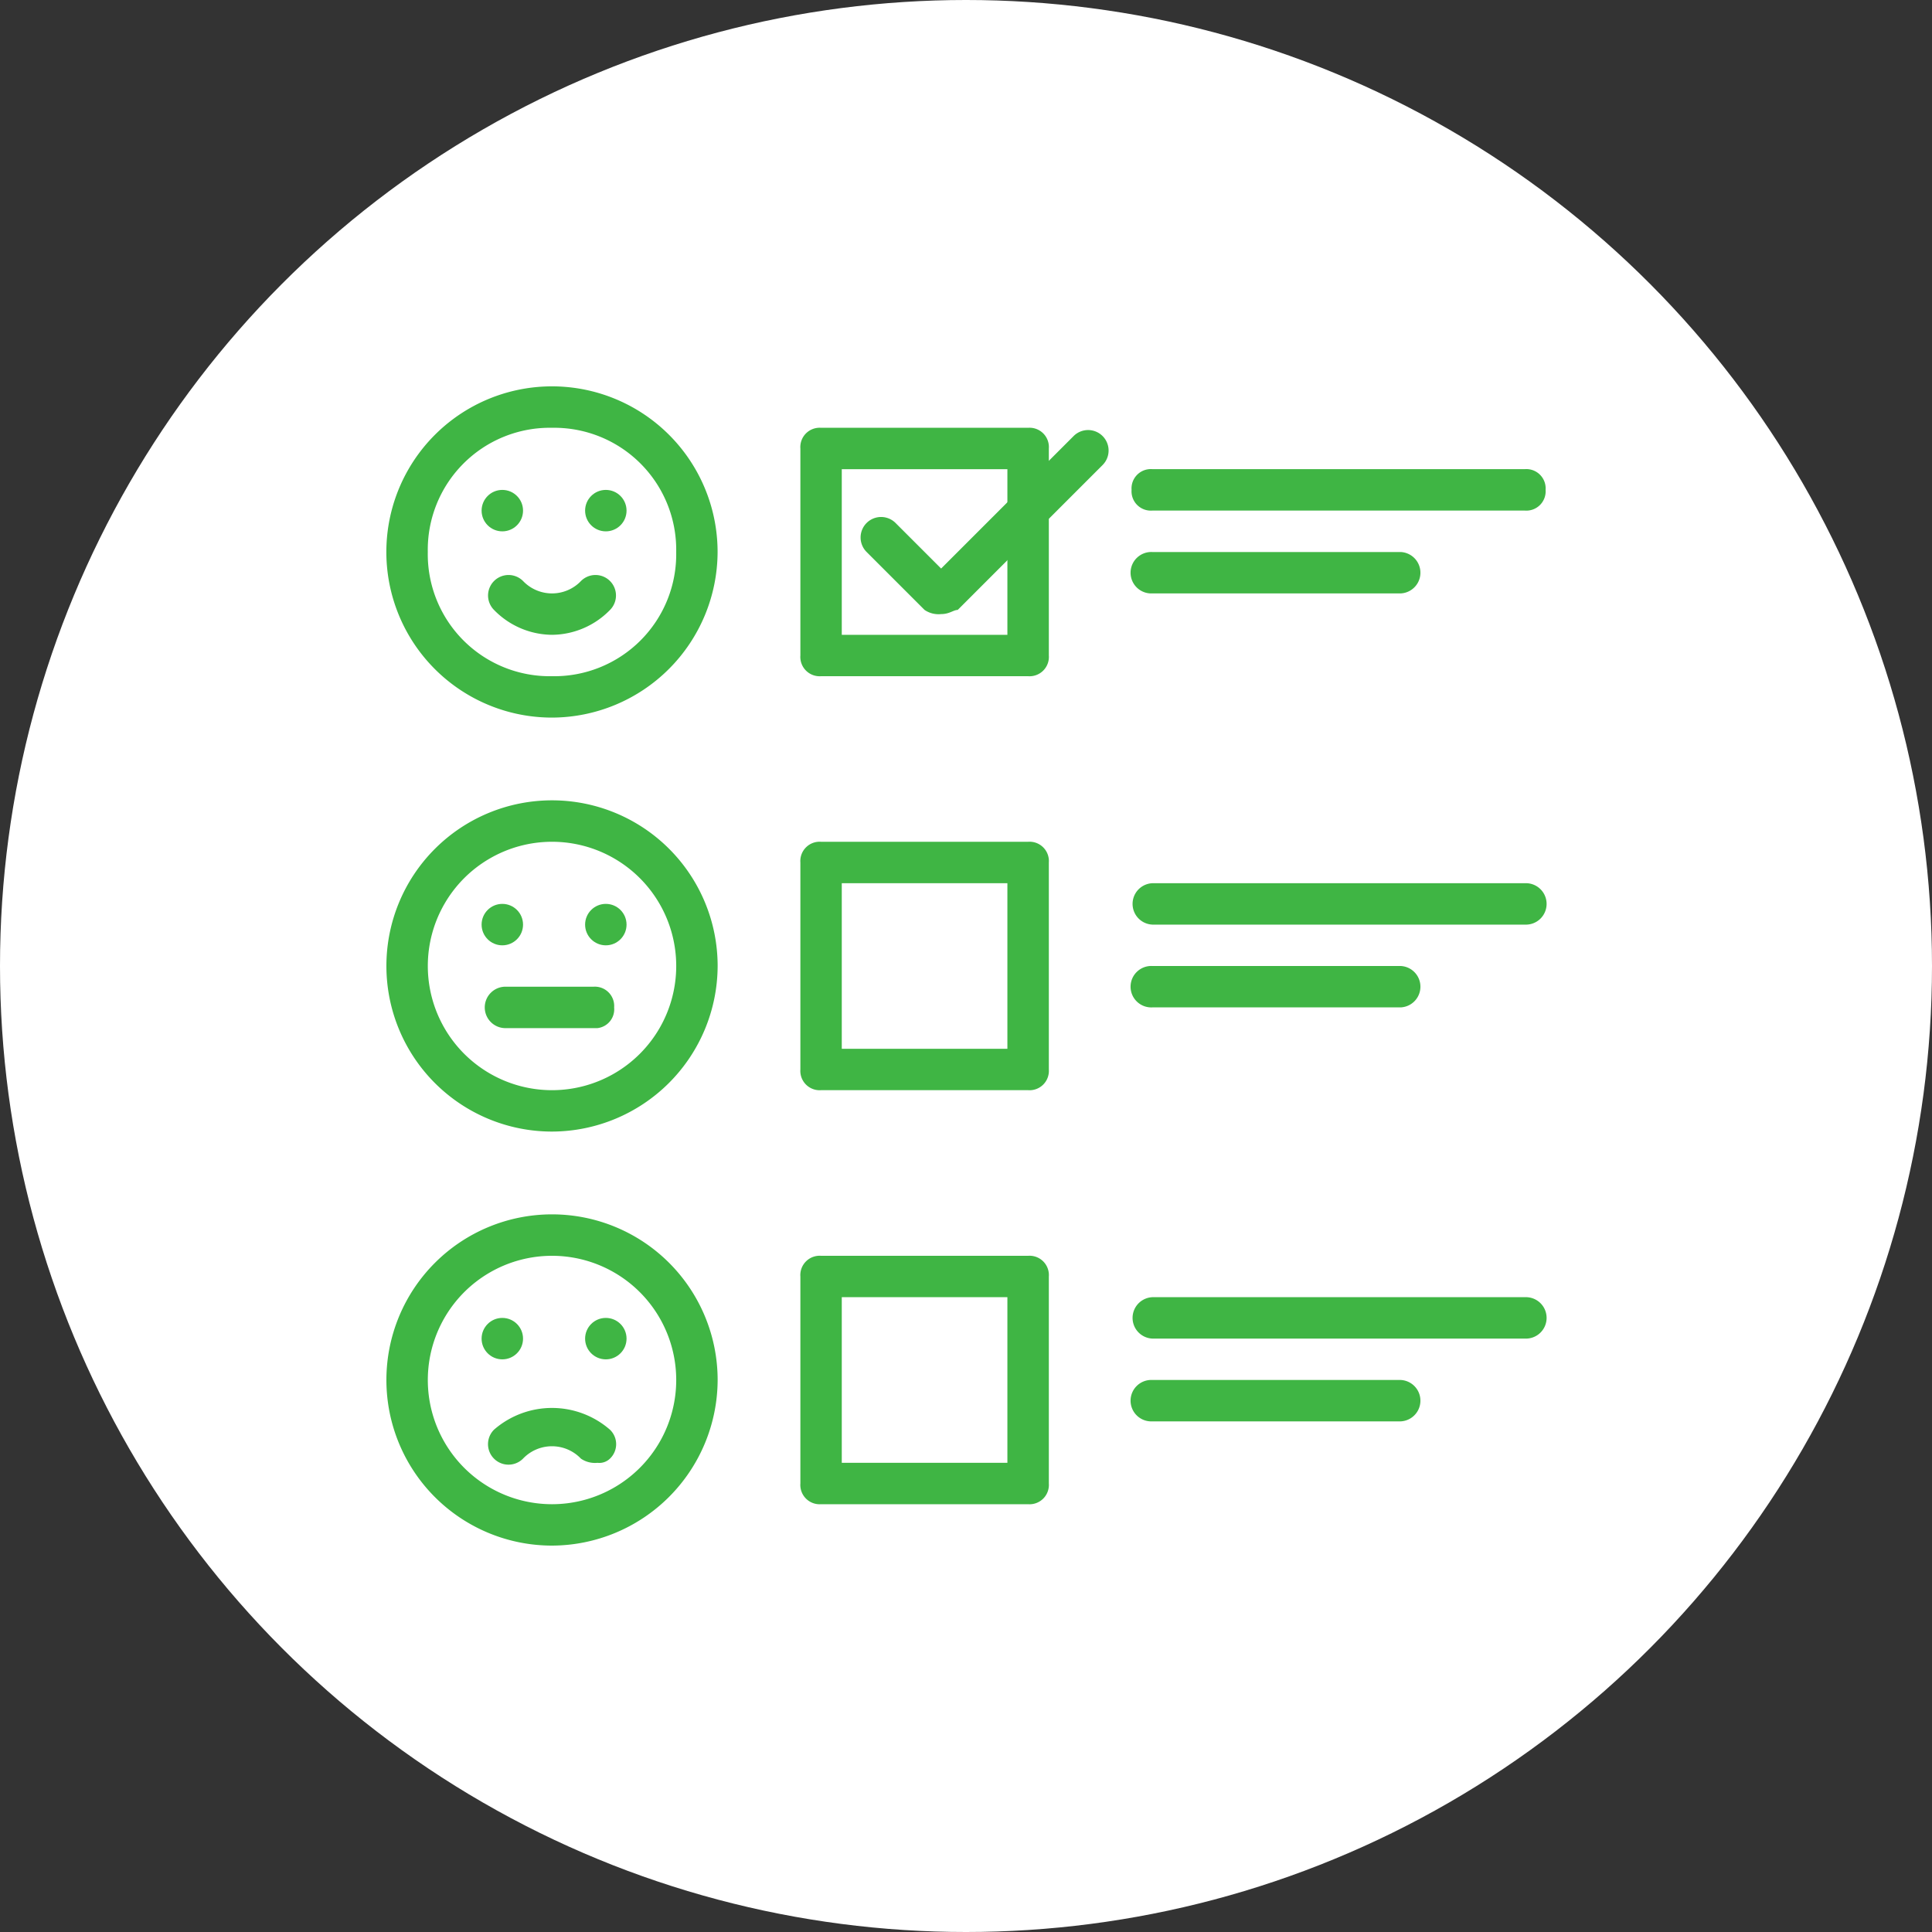 <svg xmlns="http://www.w3.org/2000/svg" width="40" height="40" viewBox="0 0 40 40">
  <rect x="0" y="0" width="40" height="40" fill="#333333" stroke="none"/>
  <g id="Group_3812"  transform="translate(-24 -356)">
    <circle id="Ellipse_426"  cx="20" cy="20" r="20" transform="translate(24 356)" fill="#fff"/>
    <g id="feedback_1_"  transform="translate(30 362)">
      <path id="Path_2060"  d="M5.429,8.857A3.429,3.429,0,1,1,8.857,5.429,3.439,3.439,0,0,1,5.429,8.857Zm0-6A2.526,2.526,0,0,0,2.857,5.429,2.526,2.526,0,0,0,5.429,8,2.526,2.526,0,0,0,8,5.429,2.526,2.526,0,0,0,5.429,2.857Z" fill="#3FB544"/>
      <path id="Path_2061"  d="M5.779,7.793a1.692,1.692,0,0,1-1.2-.514.424.424,0,0,1,.6-.6.829.829,0,0,0,1.2,0,.424.424,0,0,1,.6.6A1.692,1.692,0,0,1,5.779,7.793Z" transform="translate(-0.35 -0.65)" fill="#3FB544"/>
      <circle id="Ellipse_480"  cx="0.429" cy="0.429" r="0.429" transform="translate(3.971 4.143)" fill="#3FB544"/>
      <circle id="Ellipse_481"  cx="0.429" cy="0.429" r="0.429" transform="translate(6.114 4.143)" fill="#3FB544"/>
      <path id="Path_2062" d="M5.429,18.857a3.429,3.429,0,1,1,3.429-3.429A3.439,3.439,0,0,1,5.429,18.857Zm0-6a2.571,2.571,0,0,0,0,5.143,2.571,2.571,0,1,0,0-5.143Z" transform="translate(0 -1.429)" fill="#3FB544"/>
      <path id="Path_2063"  d="M6.714,17.357H4.829a.429.429,0,1,1,0-.857h1.8a.4.4,0,0,1,.429.429A.392.392,0,0,1,6.714,17.357Z" transform="translate(-0.343 -2.071)" fill="#3FB544"/>
      <circle id="Ellipse_482"  cx="0.429" cy="0.429" r="0.429" transform="translate(3.971 12.714)" fill="#3FB544"/>
      <circle id="Ellipse_483"  cx="0.429" cy="0.429" r="0.429" transform="translate(6.114 12.714)" fill="#3FB544"/>
      <path id="Path_2064"  d="M5.429,28.857a3.429,3.429,0,1,1,3.429-3.429A3.439,3.439,0,0,1,5.429,28.857Zm0-6a2.571,2.571,0,0,0,0,5.143,2.571,2.571,0,1,0,0-5.143Z" transform="translate(0 -2.857)" fill="#3FB544"/>
      <path id="Path_2065"  d="M6.721,27.811a.515.515,0,0,1-.343-.086.829.829,0,0,0-1.2,0,.424.424,0,0,1-.6-.6,1.825,1.825,0,0,1,2.4,0,.414.414,0,0,1,0,.6.315.315,0,0,1-.257.086Z" transform="translate(-0.35 -3.525)" fill="#3FB544"/>
      <circle id="Ellipse_484"  cx="0.429" cy="0.429" r="0.429" transform="translate(3.971 21.286)" fill="#3FB544"/>
      <circle id="Ellipse_485"  cx="0.429" cy="0.429" r="0.429" transform="translate(6.114 21.286)" fill="#3FB544"/>
      <path id="Path_2066"  d="M16.714,8.143H12.429A.4.4,0,0,1,12,7.714V3.429A.4.4,0,0,1,12.429,3h4.286a.4.4,0,0,1,.429.429V7.714A.4.4,0,0,1,16.714,8.143Zm-3.857-.857h3.429V3.857H12.857Z" transform="translate(-1.429 -0.143)" fill="#3FB544"/>
      <path id="Path_2067"  d="M14.914,6.864a.515.515,0,0,1-.343-.086l-1.2-1.2a.424.424,0,0,1,.6-.6l.943.943,2.743-2.743a.424.424,0,1,1,.6.6l-3,3c-.086,0-.171.086-.343.086Zm1.8,9.857H12.429A.4.4,0,0,1,12,16.293V12.007a.4.4,0,0,1,.429-.429h4.286a.4.4,0,0,1,.429.429v4.286A.4.4,0,0,1,16.714,16.721Zm-3.857-.857h3.429V12.436H12.857Zm3.857,9.429H12.429A.4.4,0,0,1,12,24.864V20.579a.4.4,0,0,1,.429-.429h4.286a.4.4,0,0,1,.429.429v4.286A.4.4,0,0,1,16.714,25.293Zm-3.857-.857h3.429V21.007H12.857ZM27,21.864H19.286a.429.429,0,0,1,0-.857H27a.429.429,0,1,1,0,.857Zm-2.571,1.714H19.286a.429.429,0,1,1,0-.857h5.143a.429.429,0,0,1,0,.857ZM27,13.293H19.286a.429.429,0,0,1,0-.857H27a.429.429,0,1,1,0,.857Zm-2.571,1.714H19.286a.429.429,0,1,1,0-.857h5.143a.429.429,0,0,1,0,.857ZM27,4.721H19.286a.4.4,0,0,1-.429-.429.4.4,0,0,1,.429-.429H27a.4.4,0,0,1,.429.429A.4.4,0,0,1,27,4.721ZM24.429,6.436H19.286a.429.429,0,1,1,0-.857h5.143a.429.429,0,0,1,0,.857Z" transform="translate(-1.429 -0.15)" fill="#3FB544"/>
    </g>
  </g>
</svg>
